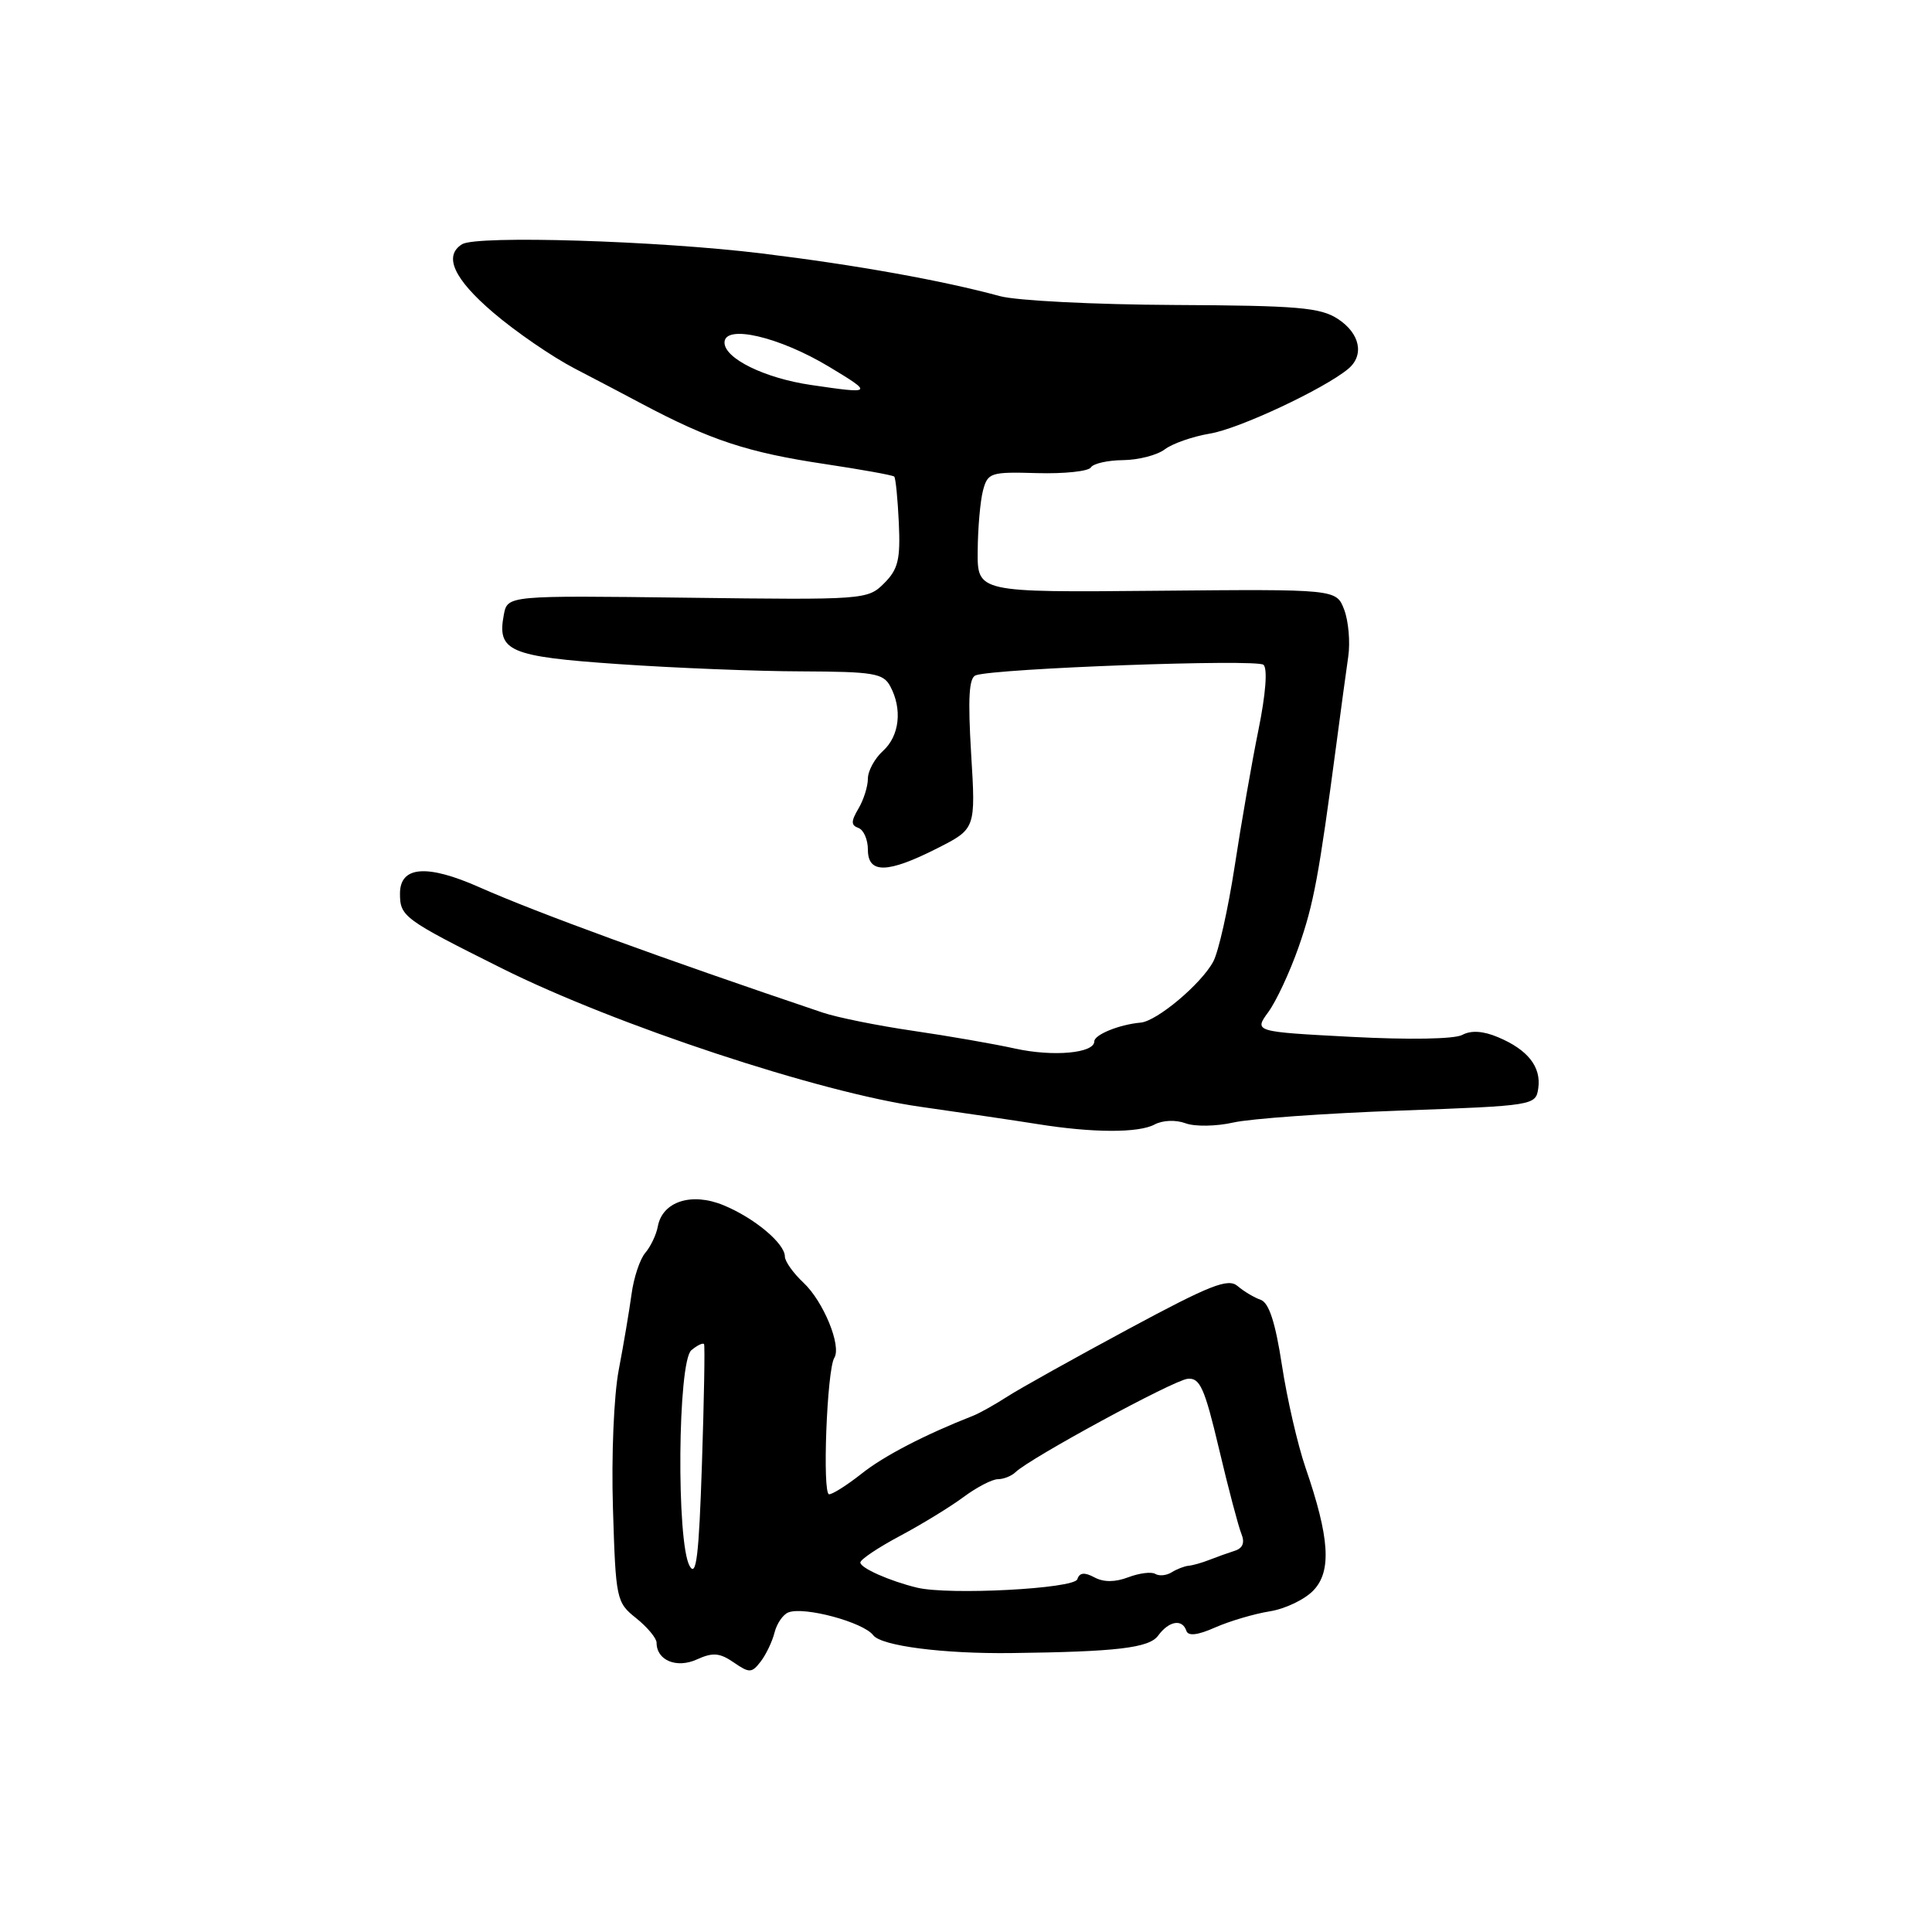 <?xml version="1.0" encoding="UTF-8" standalone="no"?>
<!DOCTYPE svg PUBLIC "-//W3C//DTD SVG 1.1//EN" "http://www.w3.org/Graphics/SVG/1.1/DTD/svg11.dtd" >
<svg xmlns="http://www.w3.org/2000/svg" xmlns:xlink="http://www.w3.org/1999/xlink" version="1.1" viewBox="0 0 256 256">
 <g >
 <path fill="currentColor"
d=" M 102.63 216.32 C 102.93 215.12 103.76 213.92 104.47 213.65 C 106.57 212.84 114.40 214.95 115.71 216.68 C 116.78 218.09 124.97 219.15 134.00 219.04 C 147.97 218.87 152.26 218.36 153.45 216.74 C 154.89 214.77 156.66 214.47 157.20 216.09 C 157.44 216.82 158.69 216.68 161.03 215.64 C 162.94 214.80 166.19 213.84 168.25 213.51 C 170.32 213.18 172.94 211.92 174.07 210.70 C 176.47 208.15 176.17 203.71 172.98 194.45 C 171.95 191.44 170.54 185.34 169.86 180.88 C 169.00 175.26 168.15 172.63 167.06 172.24 C 166.20 171.94 164.82 171.12 163.99 170.41 C 162.73 169.33 160.39 170.25 149.49 176.12 C 142.35 179.96 135.15 183.98 133.50 185.04 C 131.85 186.11 129.82 187.24 129.00 187.57 C 122.57 190.09 117.12 192.92 114.19 195.25 C 112.28 196.76 110.34 198.00 109.86 198.00 C 108.94 198.00 109.57 181.51 110.55 179.92 C 111.53 178.34 109.11 172.45 106.47 169.97 C 105.11 168.70 104.00 167.13 104.00 166.50 C 104.00 164.76 99.95 161.38 95.87 159.70 C 91.63 157.95 87.76 159.20 87.16 162.53 C 86.96 163.61 86.21 165.18 85.51 166.00 C 84.80 166.82 83.97 169.30 83.68 171.50 C 83.38 173.70 82.62 178.20 81.99 181.50 C 81.34 184.88 81.00 192.92 81.22 199.88 C 81.59 211.94 81.67 212.33 84.30 214.42 C 85.78 215.61 87.00 217.07 87.00 217.67 C 87.00 220.01 89.66 221.11 92.35 219.88 C 94.45 218.93 95.36 219.00 97.22 220.28 C 99.30 221.71 99.61 221.70 100.79 220.17 C 101.50 219.25 102.33 217.52 102.63 216.32 Z  M 152.99 149.00 C 154.07 148.43 155.79 148.36 157.09 148.84 C 158.33 149.30 161.17 149.25 163.42 148.74 C 165.66 148.23 175.60 147.52 185.50 147.16 C 203.31 146.51 203.50 146.48 203.83 144.19 C 204.23 141.36 202.44 139.09 198.51 137.44 C 196.53 136.60 194.93 136.50 193.76 137.13 C 192.72 137.69 186.71 137.79 179.07 137.39 C 166.16 136.71 166.16 136.71 168.06 134.10 C 169.11 132.67 170.91 128.80 172.07 125.50 C 174.08 119.74 174.75 116.14 177.09 98.50 C 177.67 94.10 178.37 88.92 178.65 87.00 C 178.93 85.08 178.68 82.28 178.11 80.78 C 177.07 78.06 177.07 78.06 153.29 78.28 C 129.50 78.50 129.50 78.50 129.55 73.00 C 129.57 69.97 129.89 66.38 130.25 65.00 C 130.88 62.63 131.25 62.51 137.43 62.69 C 141.02 62.79 144.22 62.45 144.54 61.94 C 144.86 61.42 146.78 60.99 148.81 60.97 C 150.84 60.95 153.33 60.31 154.34 59.54 C 155.36 58.77 158.06 57.83 160.34 57.45 C 164.17 56.82 175.44 51.54 178.64 48.88 C 180.81 47.08 180.22 44.19 177.29 42.27 C 174.96 40.74 172.00 40.49 155.54 40.41 C 145.07 40.36 134.70 39.84 132.50 39.24 C 124.88 37.17 113.44 35.11 101.00 33.59 C 87.26 31.90 63.18 31.16 61.23 32.36 C 58.74 33.90 60.13 36.96 65.36 41.42 C 68.30 43.94 73.14 47.26 76.11 48.81 C 79.07 50.35 83.08 52.45 85.00 53.48 C 94.12 58.32 99.07 59.96 109.32 61.49 C 114.17 62.22 118.30 62.96 118.49 63.15 C 118.68 63.34 118.95 66.10 119.10 69.29 C 119.32 74.14 119.01 75.43 117.15 77.29 C 114.98 79.46 114.56 79.50 91.10 79.20 C 67.25 78.90 67.25 78.90 66.76 81.45 C 65.84 86.30 67.45 87.00 82.01 88.00 C 89.43 88.51 100.32 88.95 106.21 88.96 C 115.76 89.00 117.04 89.21 117.96 90.93 C 119.59 93.96 119.19 97.52 117.00 99.50 C 115.90 100.50 115.00 102.15 115.00 103.17 C 115.00 104.19 114.44 105.98 113.75 107.14 C 112.75 108.84 112.75 109.35 113.75 109.71 C 114.44 109.96 115.00 111.25 115.00 112.58 C 115.00 115.80 117.59 115.75 124.18 112.41 C 129.29 109.82 129.29 109.82 128.68 99.86 C 128.24 92.51 128.39 89.80 129.29 89.48 C 131.94 88.56 166.56 87.29 167.42 88.09 C 167.98 88.60 167.71 92.01 166.75 96.72 C 165.88 101.00 164.46 109.13 163.60 114.79 C 162.73 120.45 161.46 126.13 160.76 127.42 C 159.16 130.39 153.31 135.30 151.15 135.50 C 148.32 135.75 145.00 137.10 145.00 137.99 C 145.00 139.56 139.55 140.05 134.50 138.94 C 131.75 138.33 125.67 137.27 121.00 136.59 C 116.33 135.91 110.92 134.82 109.00 134.17 C 87.61 126.96 71.14 120.94 63.51 117.56 C 56.57 114.48 53.00 114.76 53.00 118.40 C 53.00 121.45 53.49 121.81 66.50 128.31 C 81.52 135.81 108.62 144.78 122.00 146.66 C 127.78 147.48 134.75 148.51 137.50 148.95 C 144.79 150.12 150.87 150.14 152.99 149.00 Z  M 121.50 210.37 C 117.88 209.49 114.00 207.77 114.00 207.04 C 114.00 206.64 116.36 205.06 119.25 203.52 C 122.14 201.98 125.93 199.66 127.68 198.36 C 129.43 197.06 131.48 196.00 132.23 196.00 C 132.98 196.00 134.03 195.58 134.55 195.08 C 136.46 193.22 155.49 182.89 157.36 182.70 C 159.00 182.53 159.61 183.89 161.53 192.00 C 162.76 197.22 164.10 202.28 164.49 203.24 C 164.97 204.41 164.68 205.15 163.60 205.49 C 162.72 205.77 161.21 206.31 160.25 206.69 C 159.29 207.07 158.05 207.42 157.50 207.47 C 156.95 207.52 155.94 207.91 155.25 208.34 C 154.56 208.77 153.59 208.86 153.08 208.55 C 152.58 208.24 150.98 208.44 149.52 208.99 C 147.76 209.66 146.24 209.67 145.02 209.01 C 143.69 208.30 143.04 208.37 142.75 209.26 C 142.33 210.52 125.72 211.39 121.50 210.37 Z  M 91.38 207.50 C 89.61 204.35 89.80 180.41 91.61 178.91 C 92.40 178.25 93.16 177.89 93.29 178.11 C 93.42 178.32 93.29 185.47 93.01 194.00 C 92.61 206.16 92.26 209.07 91.38 207.50 Z  M 107.46 51.01 C 101.32 50.11 96.00 47.50 96.00 45.39 C 96.00 42.93 103.25 44.61 109.88 48.61 C 115.74 52.14 115.67 52.22 107.46 51.01 Z "/>
</g>
</svg>